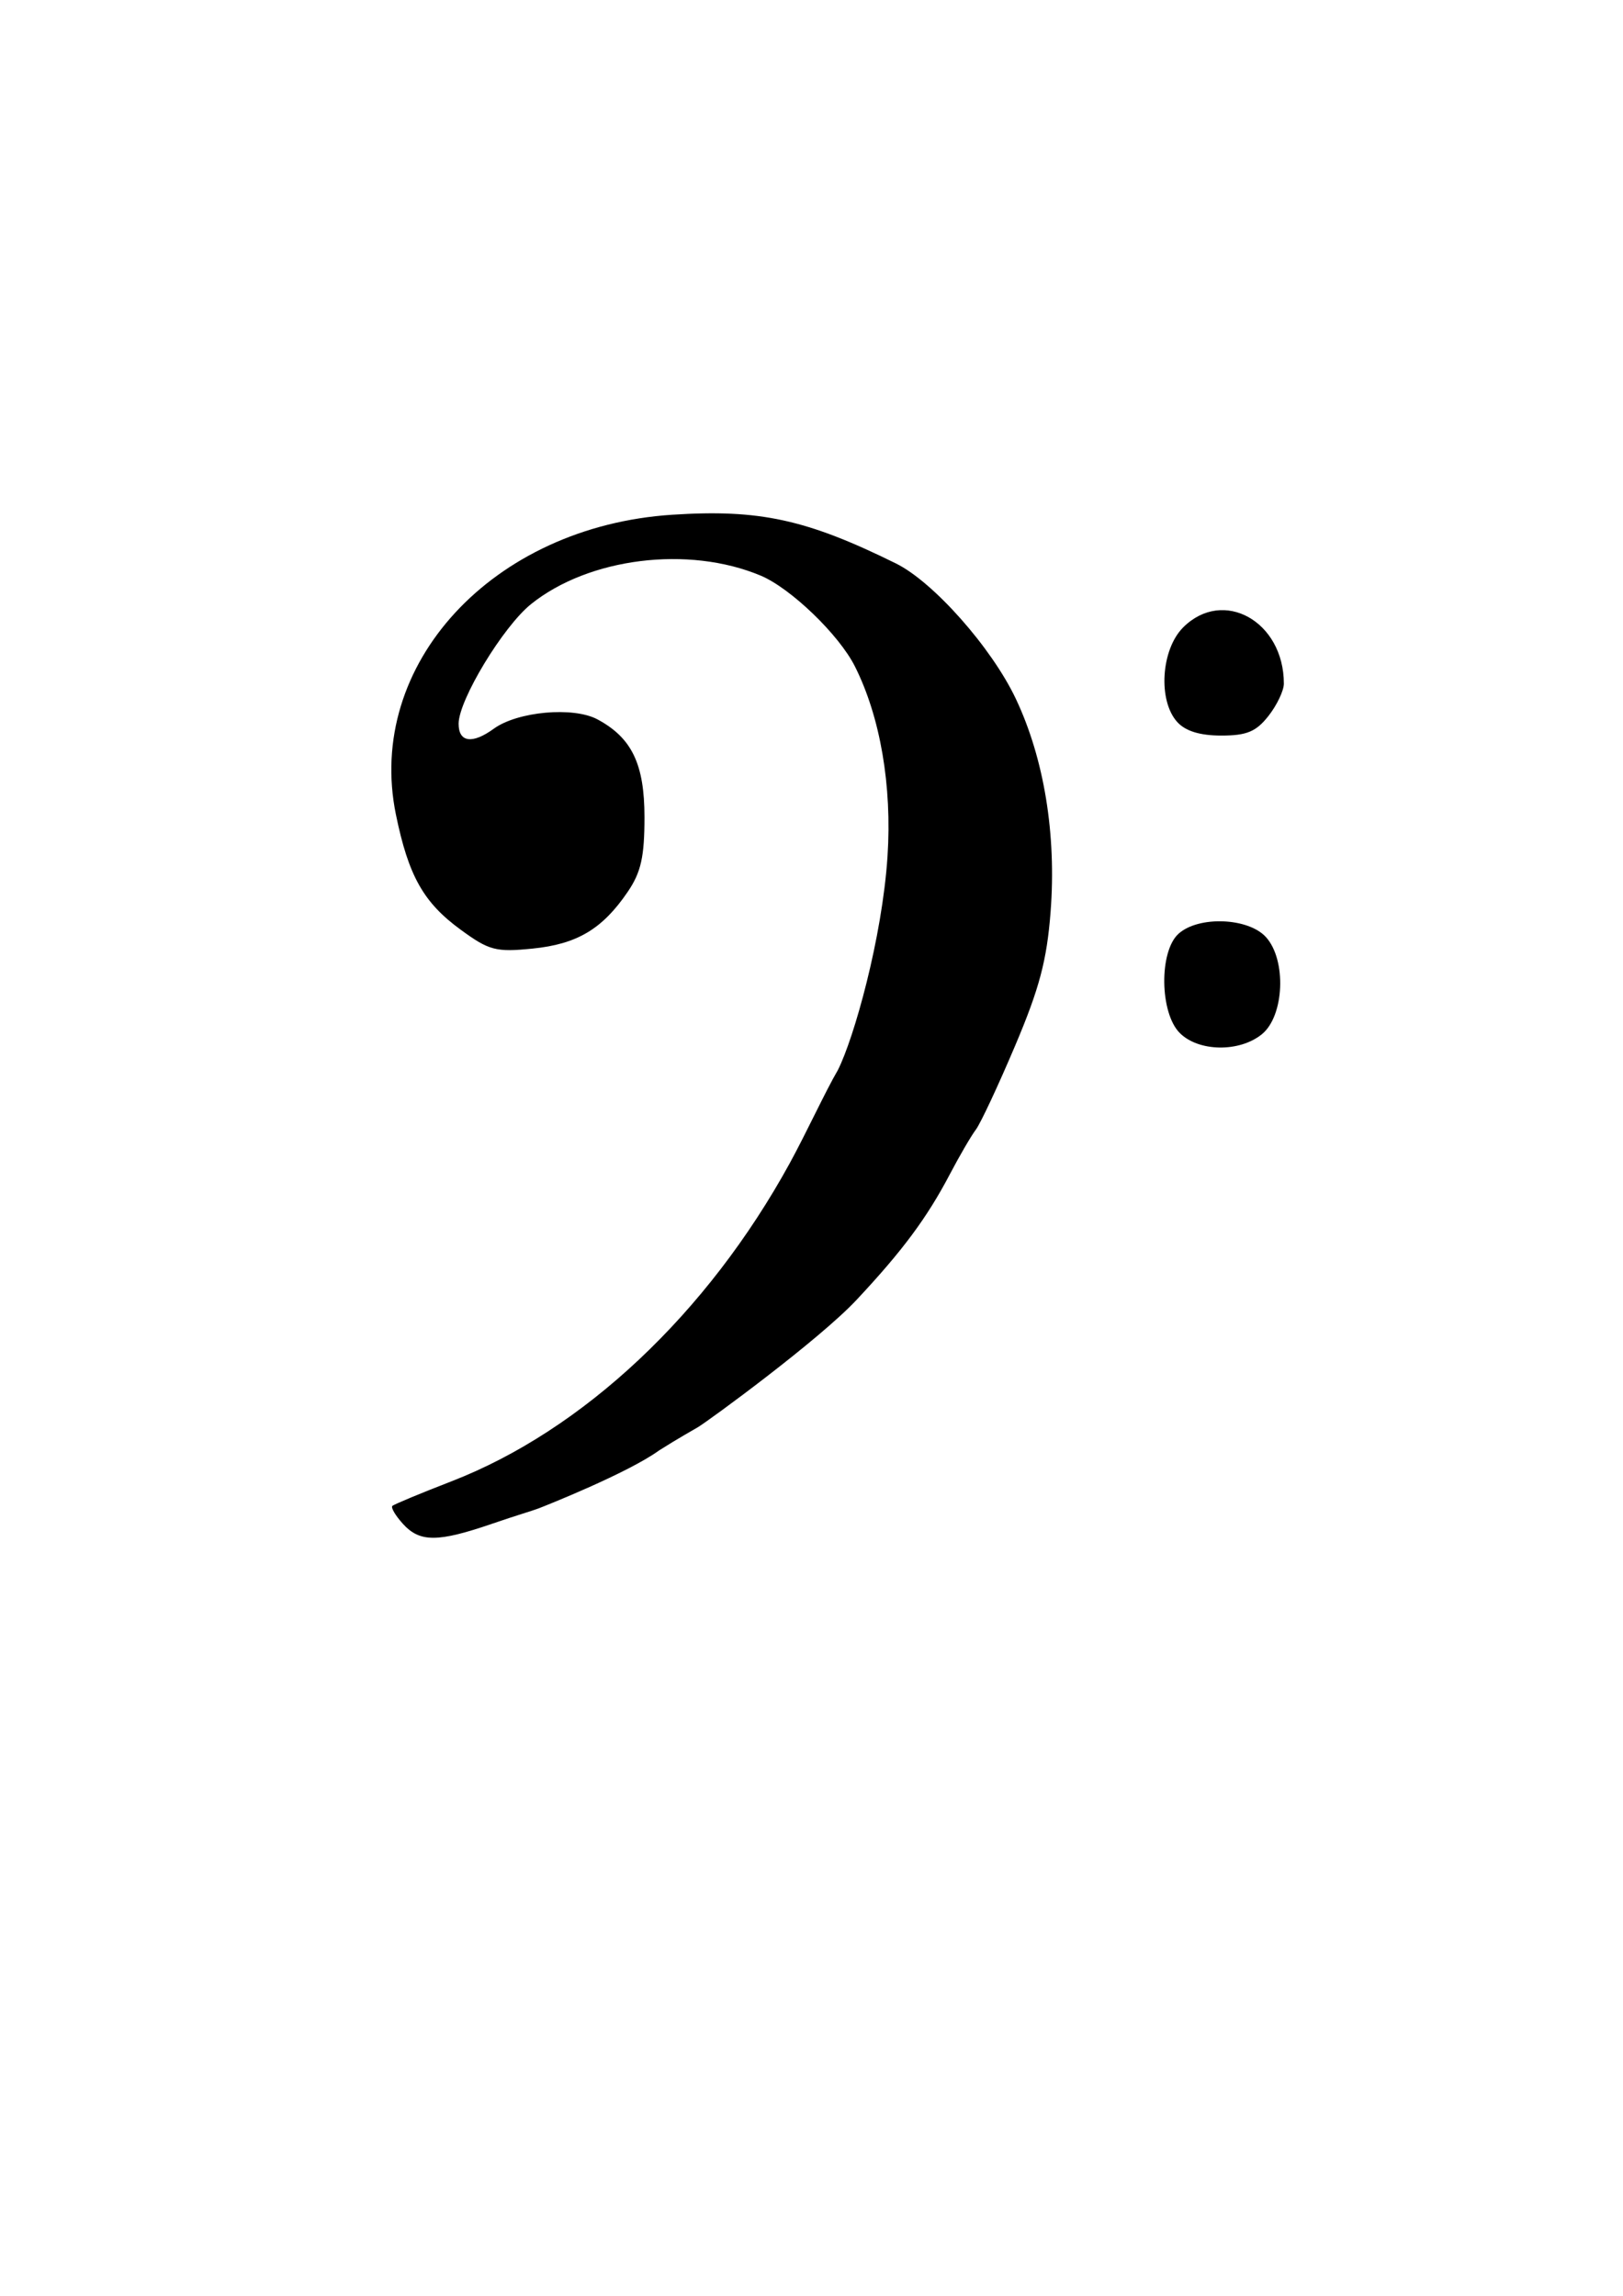 <?xml version="1.0" encoding="UTF-8" standalone="no"?>
<!-- Created with Inkscape (http://www.inkscape.org/) -->

<svg
   width="210mm"
   height="297mm"
   viewBox="0 0 210 297"
   version="1.1"
   id="svg1361"
   inkscape:version="1.1 (c68e22c387, 2021-05-23)"
   sodipodi:docname="basovyKlic.svg"
   xmlns:inkscape="http://www.inkscape.org/namespaces/inkscape"
   xmlns:sodipodi="http://sodipodi.sourceforge.net/DTD/sodipodi-0.dtd"
   xmlns="http://www.w3.org/2000/svg"
   xmlns:svg="http://www.w3.org/2000/svg">
  <sodipodi:namedview
     id="namedview1363"
     pagecolor="#505050"
     bordercolor="#eeeeee"
     borderopacity="1"
     inkscape:pageshadow="0"
     inkscape:pageopacity="0"
     inkscape:pagecheckerboard="0"
     inkscape:document-units="mm"
     showgrid="false"
     inkscape:zoom="0.27023919"
     inkscape:cx="-588.36766"
     inkscape:cy="912.1549"
     inkscape:window-width="1920"
     inkscape:window-height="1017"
     inkscape:window-x="1912"
     inkscape:window-y="-2"
     inkscape:window-maximized="1"
     inkscape:current-layer="layer1" />
  <defs
     id="defs1358" />
  <g
     inkscape:label="Vrstva 1"
     inkscape:groupmode="layer"
     id="layer1">
    <path
       style="fill:#000000;stroke-width:0.962"
       d="m 52.121,197.119 c -0.961,-1.061 -1.569,-2.098 -1.352,-2.305 0.217,-0.206 3.642,-1.631 7.61,-3.167 17.067,-6.606 33.144,-21.716 43.812,-41.177 2.215,-4.055 4.581,-9.232 6.227,-12.049 2.075,-4.112 5.724,-17.035 6.417,-27.636 0.597,-9.128 -0.932,-18.037 -4.22,-24.578 -2.064,-4.107 -8.316,-10.123 -12.212,-11.751 -9.347,-3.906 -22.213,-2.305 -29.689,3.694 -3.613,2.899 -9.374,12.413 -9.374,15.48 0,2.411 1.768,2.661 4.549,0.642 3.08,-2.235 10.29,-2.886 13.413,-1.211 4.452,2.388 6.087,5.79 6.087,12.664 0,5.117 -0.45,7.123 -2.164,9.642 -3.281,4.821 -6.551,6.771 -12.322,7.349 -4.746,0.475 -5.613,0.248 -9.288,-2.436 -4.822,-3.521 -6.758,-6.961 -8.387,-14.897 -3.984,-19.414 12.492,-37.286 35.766,-38.794 11.284,-0.731 17.359,0.593 28.934,6.305 4.845,2.391 12.39,10.909 15.514,17.517 3.66,7.74 5.262,17.559 4.493,27.554 -0.482,6.265 -1.447,9.906 -4.595,17.332 -2.192,5.17 -4.476,10.05 -5.077,10.843 -0.601,0.794 -2.115,3.391 -3.365,5.772 -2.962,5.642 -6.114,9.885 -12.06,16.239 -4.889,5.223 -19.13,15.634 -20.516,16.468 -0.557,0.335 -2.595,1.464 -5.037,3.015 -4.035,2.923 -14.74,7.177 -15.616,7.509 -0.876,0.332 -2.787,0.875 -5.912,1.95 -7.127,2.452 -9.438,2.457 -11.639,0.025 z M 152.651,133.636 c -2.596,-2.596 -2.698,-10.544 -0.165,-12.837 2.584,-2.339 9.034,-2.092 11.319,0.433 2.682,2.964 2.374,10.212 -0.535,12.567 -2.908,2.355 -8.183,2.274 -10.619,-0.163 z m -0.332,-40.237 c -2.51,-2.773 -2.095,-9.369 0.769,-12.233 5.175,-5.175 13.03,-0.79 13.03,7.272 0,0.908 -0.897,2.791 -1.994,4.185 -1.598,2.032 -2.809,2.535 -6.104,2.535 -2.76,0 -4.633,-0.578 -5.702,-1.759 z"
       id="path1434"
       sodipodi:nodetypes="ccsccsscssccssscscssscscssczscccscsccccscsc" />
  </g>
</svg>
